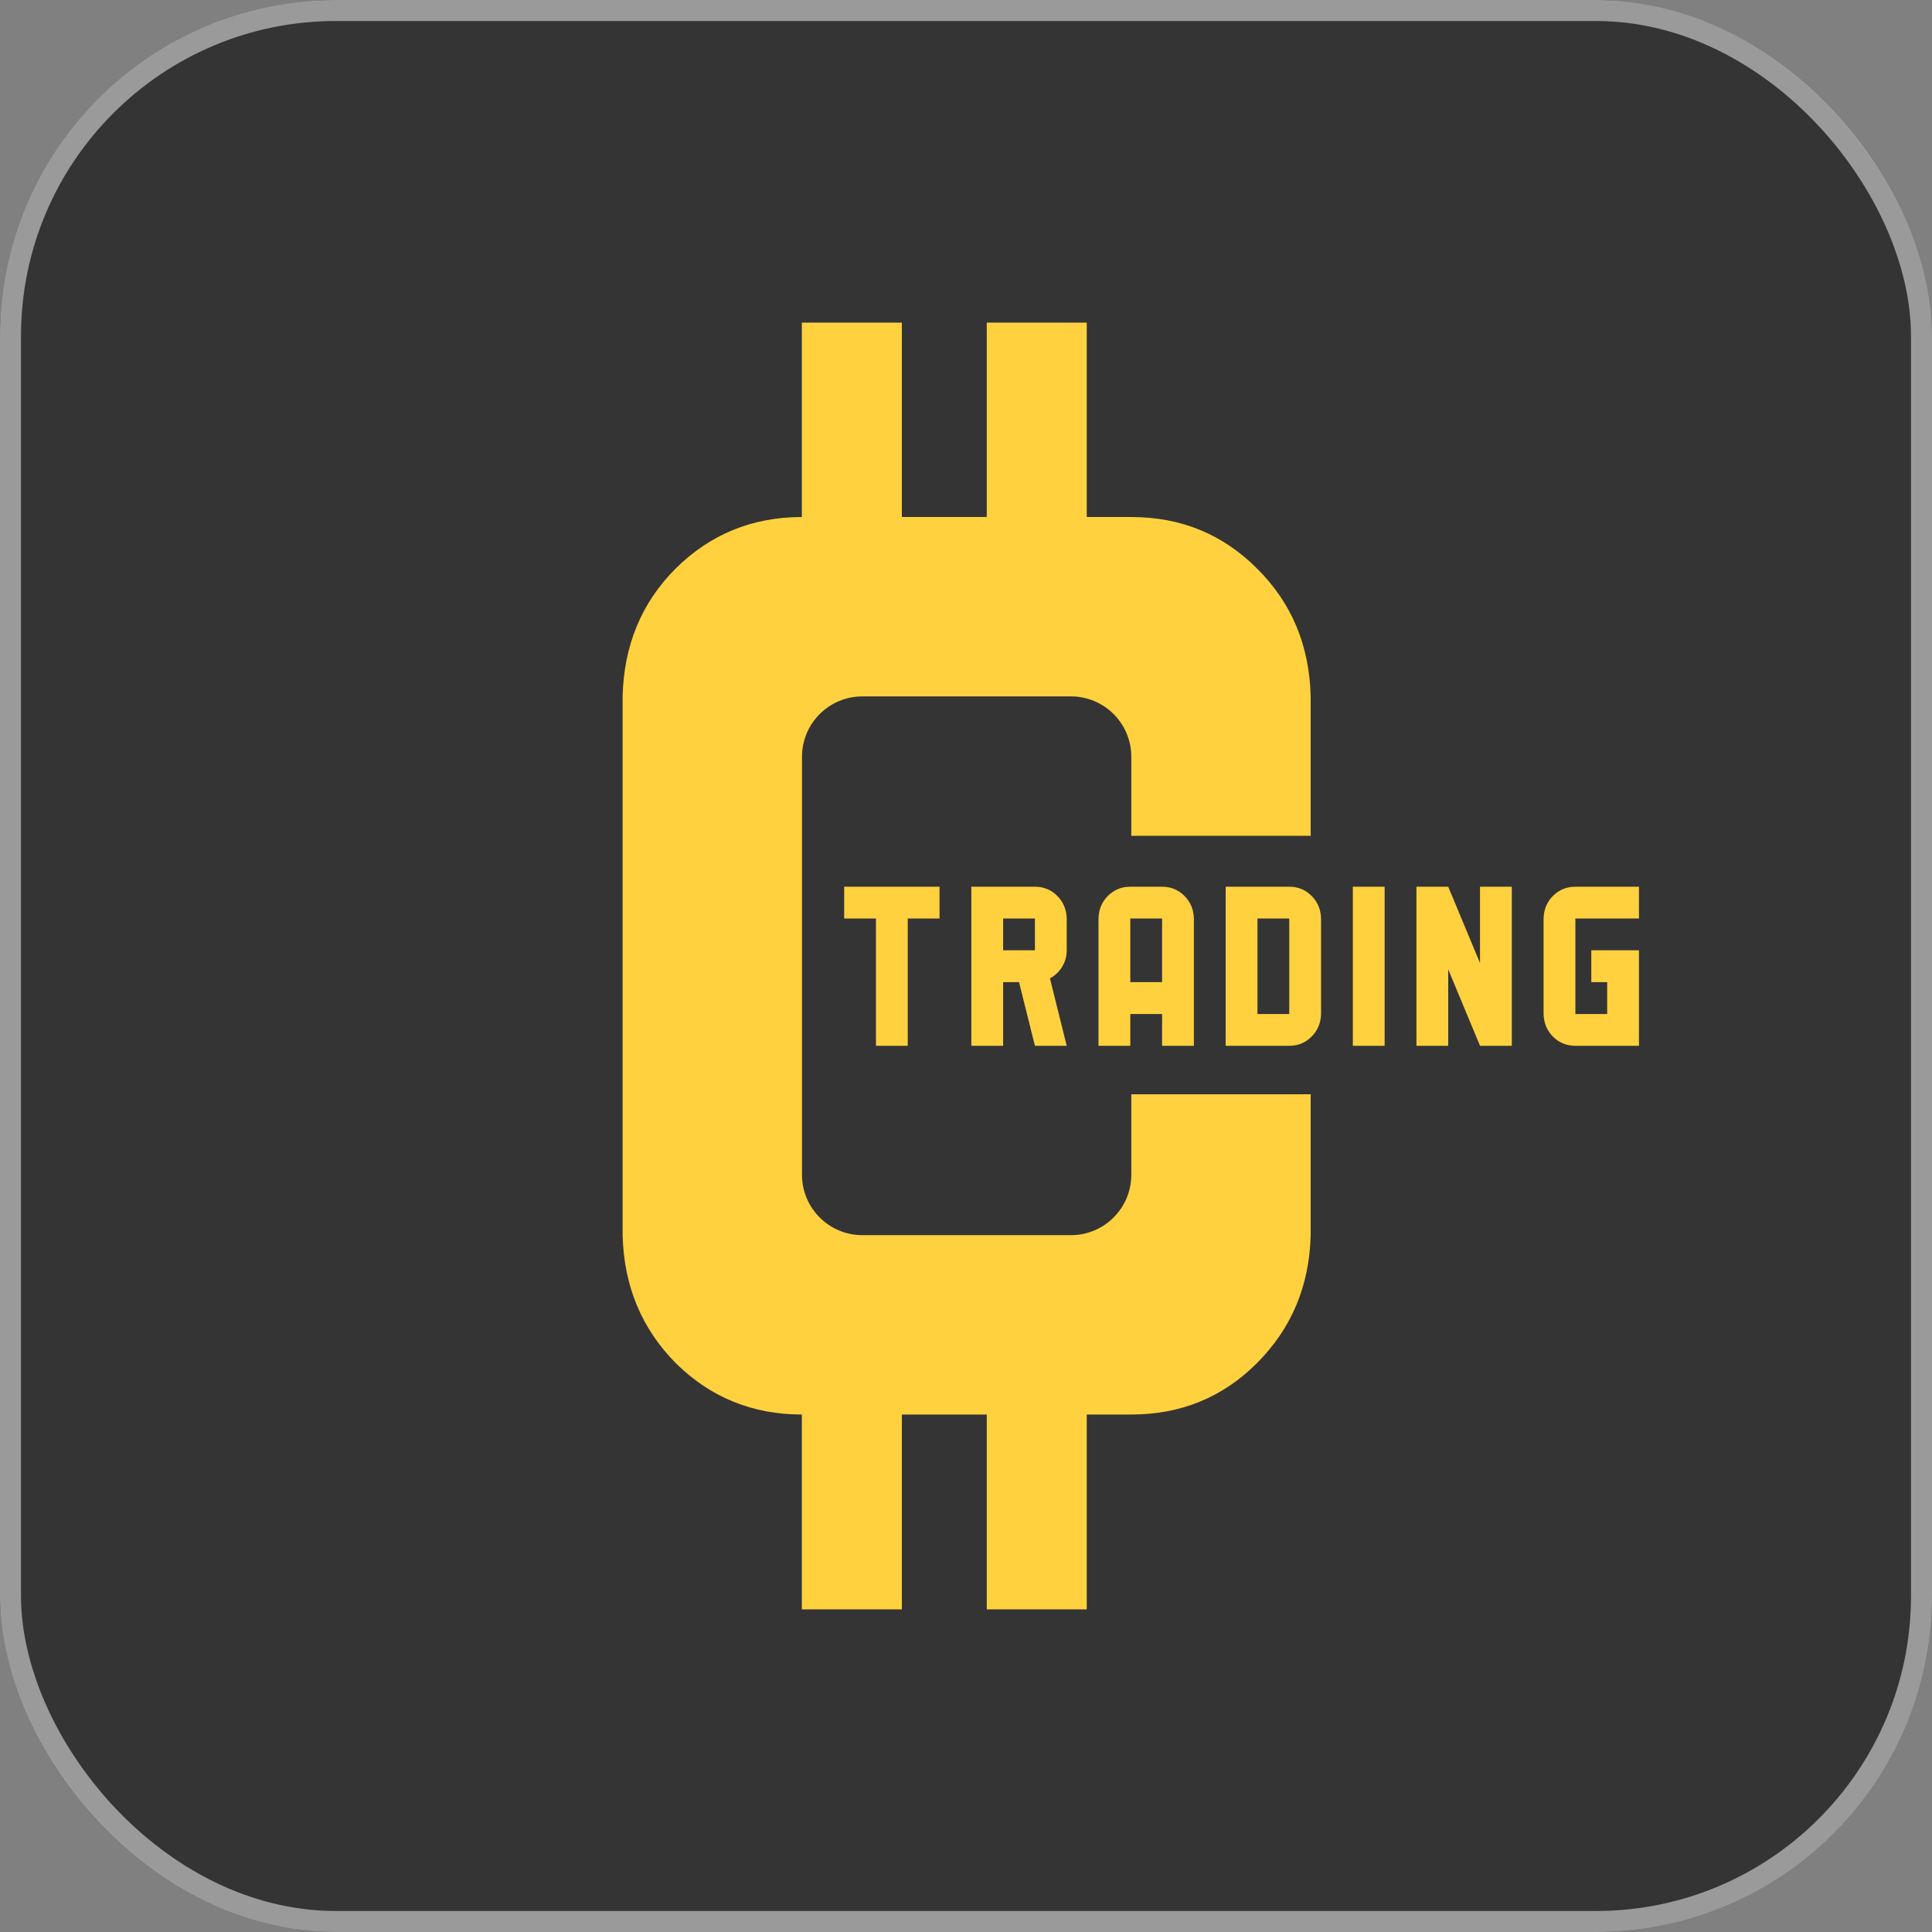<svg width="184" height="184" viewBox="0 0 184 184" fill="none" xmlns="http://www.w3.org/2000/svg">
<rect x="0" y="0" width="184" height="184" fill="#808080" stroke="none"/>
<rect width="184" height="184" rx="32" fill="#343434"/>
<path fill-rule="evenodd" clip-rule="evenodd" d="M76.367 30.727H85.891V49.24H93.977V30.727H103.5V49.24H107.743C112.455 49.24 116.442 50.87 119.701 54.13C123 57.389 124.708 61.454 124.826 66.324V79.602H107.743V72.074C107.743 68.898 105.168 66.324 101.993 66.324H82.13C78.955 66.324 76.38 68.898 76.38 72.074V111.884C76.38 115.059 78.955 117.634 82.13 117.634H101.993C105.168 117.634 107.743 115.059 107.743 111.884V104.219H124.826V117.634C124.708 122.464 123 126.529 119.701 129.828C116.442 133.088 112.455 134.717 107.743 134.717H103.5V153.273H93.977V134.717H85.891V153.273H76.367V134.717C71.66 134.714 67.659 133.084 64.363 129.828C61.103 126.529 59.415 122.464 59.297 117.634V66.324C59.415 61.454 61.103 57.389 64.363 54.13C67.659 50.873 71.66 49.243 76.367 49.24V30.727Z" fill="#FFD13F"/>
<path d="M80.397 84.45H89.48V87.478H86.452V99.6H83.425V87.478H80.397V84.45ZM98.564 90.506V87.478H95.536V90.506H98.564ZM98.564 84.45C99.399 84.45 100.106 84.739 100.683 85.317C101.268 85.894 101.571 86.615 101.592 87.478V90.506C101.585 91.097 101.435 91.626 101.143 92.093C100.857 92.559 100.474 92.921 99.994 93.178L101.592 99.6H98.564L97.05 93.534H95.536V99.6H92.508V84.45H98.564ZM110.675 93.534V87.478H107.647V93.534H110.675ZM110.675 84.45C111.51 84.45 112.217 84.739 112.795 85.317C113.379 85.894 113.682 86.615 113.703 87.478V99.6H110.675V96.572H107.647V99.6H104.619V87.478C104.64 86.615 104.94 85.894 105.517 85.317C106.102 84.739 106.812 84.45 107.647 84.45H110.675ZM122.786 96.572V87.478H119.759V96.572H122.786ZM125.814 96.572C125.793 97.428 125.491 98.148 124.906 98.733C124.328 99.311 123.622 99.6 122.786 99.6H116.731V84.45H122.786C123.622 84.45 124.328 84.739 124.906 85.317C125.491 85.894 125.793 86.615 125.814 87.478V96.572ZM128.842 84.45H131.87V99.6H128.842V84.45ZM143.981 84.45V99.6H140.954L137.926 92.322V99.6H134.898V84.45H137.926L140.954 91.717V84.45H143.981ZM150.037 87.478V96.572H153.065V93.534H151.551V90.506H156.093V99.6H150.037C149.202 99.6 148.492 99.311 147.907 98.733C147.329 98.148 147.03 97.428 147.009 96.572V87.478C147.03 86.615 147.329 85.894 147.907 85.317C148.492 84.739 149.202 84.45 150.037 84.45H156.093V87.478H150.037Z" fill="#FFD13F"/>
<rect x="1" y="1" width="182" height="182" rx="31" stroke="white" stroke-opacity="0.5" stroke-width="2"/>
</svg>
